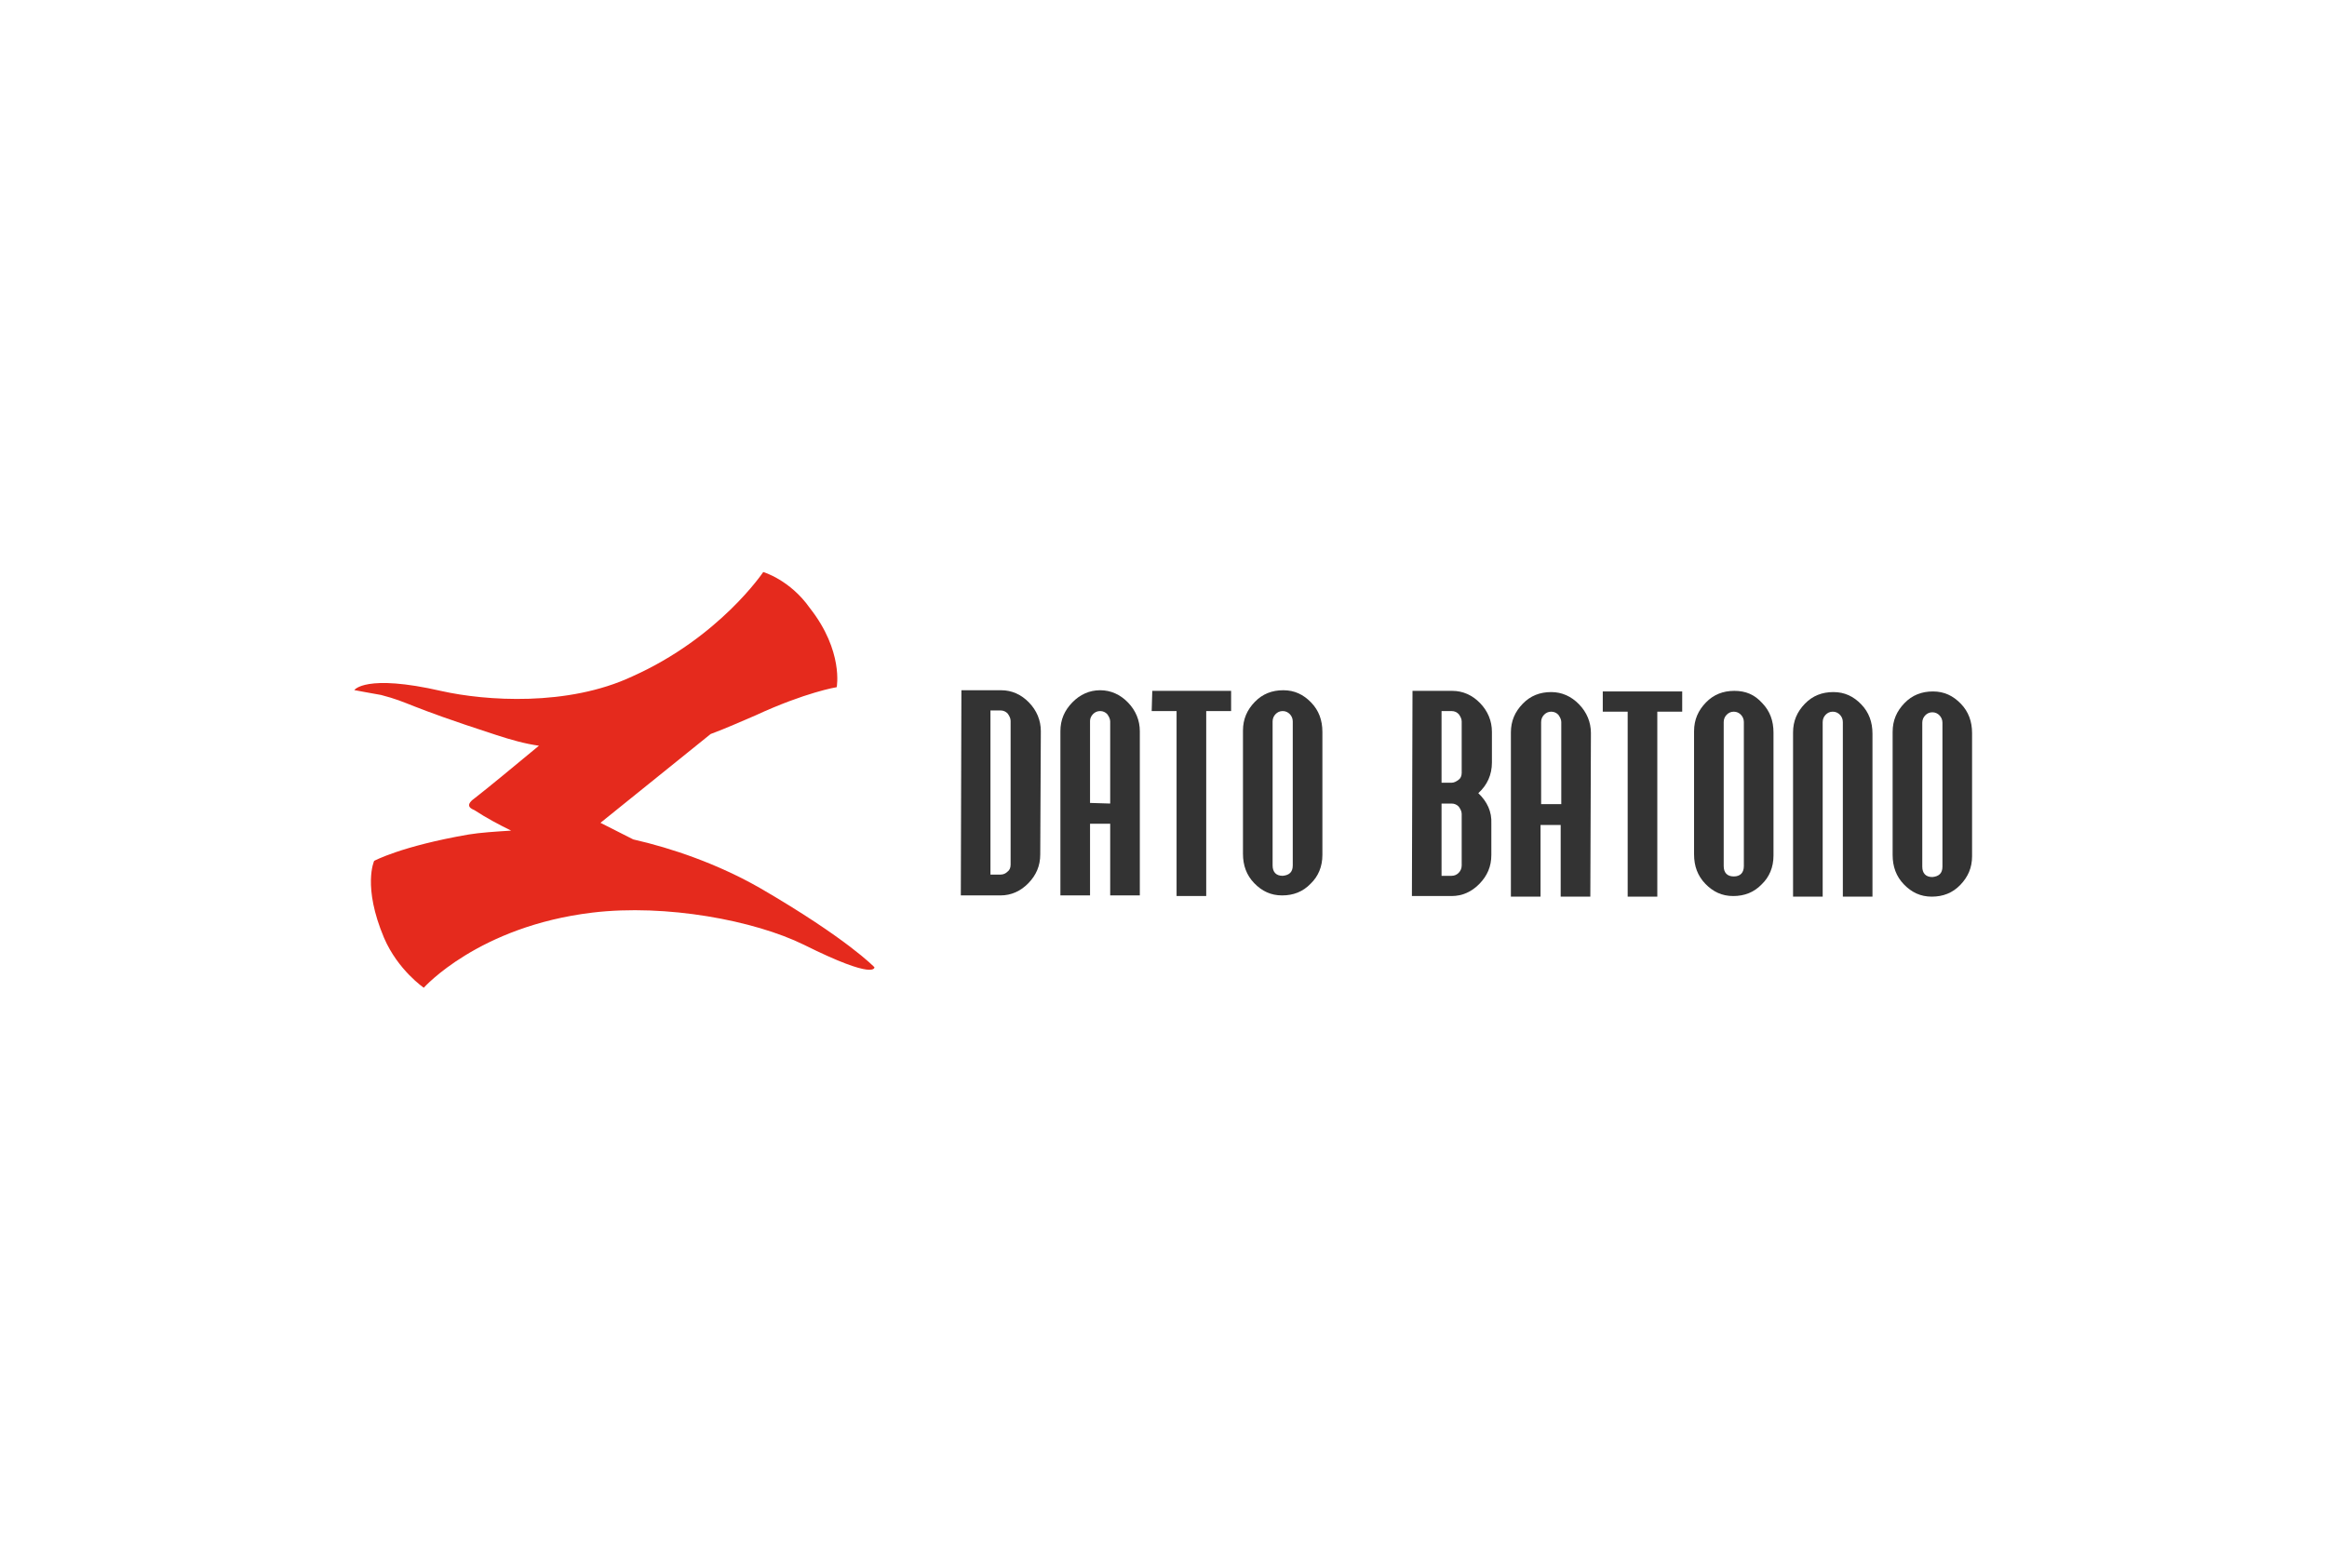 <svg width="184" height="124" viewBox="0 0 184 124" fill="none" xmlns="http://www.w3.org/2000/svg">
<path d="M60.117 70.249C56.742 68.32 53.132 67.085 50.07 66.39L47.48 65.078L56.193 58.054C57.448 57.591 58.626 57.051 59.724 56.588C63.728 54.736 66.161 54.35 66.161 54.35C66.161 54.35 66.71 51.494 64.041 48.098C62.472 45.86 60.352 45.242 60.352 45.242C60.352 45.242 56.899 50.413 49.992 53.501C44.89 55.893 38.376 55.43 34.922 54.658C28.878 53.269 28.015 54.581 28.015 54.581C28.015 54.581 29.663 54.89 30.134 54.967C32.489 55.584 31.861 55.739 39.239 58.132C40.416 58.517 41.515 58.826 42.614 58.98C40.652 60.601 38.611 62.299 37.512 63.148C36.649 63.766 37.355 63.997 37.512 64.075C38.454 64.692 39.474 65.232 40.416 65.695C39.16 65.773 37.983 65.85 37.041 66.004C31.704 66.93 29.585 68.088 29.585 68.088C29.585 68.088 28.643 70.095 30.37 74.185C31.469 76.732 33.509 78.122 33.509 78.122C33.509 78.122 37.826 73.259 46.852 72.179C52.661 71.484 59.646 72.796 63.571 74.725C69.3 77.581 69.143 76.501 69.143 76.501C69.143 76.501 67.024 74.263 60.117 70.249Z" fill="#E52A1D"/>
<path d="M82.254 67.575C82.254 68.495 81.926 69.222 81.317 69.852C80.707 70.481 79.958 70.82 79.114 70.82H75.974L76.02 54.592H79.161C80.004 54.592 80.754 54.931 81.364 55.561C81.973 56.19 82.301 56.965 82.301 57.837L82.254 67.575ZM79.911 68.398V57.014C79.911 56.82 79.817 56.626 79.677 56.433C79.536 56.287 79.348 56.19 79.114 56.19H78.317V69.173H79.114C79.348 69.173 79.536 69.076 79.677 68.931C79.817 68.834 79.911 68.64 79.911 68.398Z" fill="#333333"/>
<path d="M90.128 70.82H87.785V65.152H86.191V70.82H83.848V57.837C83.848 56.917 84.176 56.19 84.785 55.561C85.394 54.931 86.144 54.592 86.988 54.592C87.832 54.592 88.582 54.931 89.191 55.561C89.8 56.19 90.128 56.965 90.128 57.837V70.82ZM87.785 63.554V57.062C87.785 56.869 87.691 56.675 87.55 56.481C87.41 56.336 87.222 56.239 86.988 56.239C86.754 56.239 86.566 56.336 86.425 56.481C86.285 56.626 86.191 56.82 86.191 57.014V63.505L87.785 63.554Z" fill="#333333"/>
<path d="M97.346 56.239H95.378V70.869H93.034V56.239H91.066L91.113 54.641H97.346V56.239Z" fill="#333333"/>
<path d="M104.564 67.623C104.564 68.544 104.236 69.319 103.627 69.9C103.018 70.53 102.268 70.82 101.377 70.82C100.487 70.82 99.784 70.481 99.174 69.852C98.565 69.222 98.284 68.447 98.284 67.526V57.789C98.284 56.869 98.612 56.142 99.221 55.512C99.831 54.883 100.58 54.592 101.471 54.592C102.361 54.592 103.064 54.931 103.674 55.561C104.283 56.19 104.564 56.965 104.564 57.886V67.623ZM102.221 68.447V57.062C102.221 56.82 102.127 56.626 101.987 56.481C101.846 56.336 101.658 56.239 101.424 56.239C101.19 56.239 101.002 56.336 100.862 56.481C100.721 56.626 100.627 56.82 100.627 57.062V68.447C100.627 68.98 100.908 69.27 101.424 69.27C101.94 69.222 102.221 68.98 102.221 68.447Z" fill="#333333"/>
<path d="M117.923 67.623C117.923 68.544 117.595 69.27 116.985 69.9C116.376 70.53 115.626 70.869 114.782 70.869H111.642L111.689 54.641H114.829C115.673 54.641 116.423 54.98 117.032 55.609C117.642 56.239 117.969 57.014 117.969 57.886V60.309C117.969 61.277 117.595 62.101 116.892 62.731C117.595 63.409 117.969 64.184 117.923 65.153V67.623ZM115.579 61.132V57.063C115.579 56.869 115.485 56.675 115.345 56.481C115.204 56.336 115.017 56.239 114.782 56.239H113.986V61.907H114.782C114.97 61.907 115.157 61.81 115.345 61.665C115.485 61.568 115.579 61.374 115.579 61.132ZM115.579 68.447V64.378C115.579 64.184 115.485 63.99 115.345 63.796C115.204 63.651 115.017 63.554 114.782 63.554H113.986V69.27H114.782C115.017 69.27 115.204 69.174 115.345 69.028C115.485 68.883 115.579 68.689 115.579 68.447Z" fill="#333333"/>
<path d="M125.75 70.917H123.406V65.249H121.813V70.917H119.469V57.935C119.469 57.014 119.797 56.288 120.407 55.658C121.016 55.028 121.766 54.737 122.657 54.737C123.5 54.737 124.25 55.076 124.859 55.706C125.469 56.336 125.797 57.111 125.797 57.983L125.75 70.917ZM123.453 63.602V57.111C123.453 56.917 123.36 56.724 123.219 56.53C123.078 56.384 122.891 56.288 122.657 56.288C122.422 56.288 122.235 56.384 122.094 56.53C121.953 56.675 121.86 56.869 121.86 57.111V63.602H123.453Z" fill="#333333"/>
<path d="M133.015 56.287H131.046V70.917H128.703V56.287H126.734V54.688H133.015V56.287Z" fill="#333333"/>
<path d="M140.233 67.672C140.233 68.592 139.905 69.368 139.296 69.949C138.687 70.579 137.937 70.869 137.046 70.869C136.155 70.869 135.452 70.53 134.843 69.9C134.234 69.27 133.953 68.495 133.953 67.575V57.838C133.953 56.917 134.281 56.191 134.89 55.561C135.499 54.931 136.249 54.641 137.14 54.641C138.03 54.641 138.733 54.931 139.343 55.609C139.952 56.239 140.233 57.014 140.233 57.935V67.672ZM137.89 68.495V57.111C137.89 56.869 137.796 56.675 137.655 56.53C137.515 56.385 137.327 56.288 137.093 56.288C136.859 56.288 136.671 56.385 136.53 56.53C136.39 56.675 136.296 56.869 136.296 57.111V68.495C136.296 69.028 136.577 69.319 137.093 69.319C137.608 69.319 137.89 69.028 137.89 68.495Z" fill="#333333"/>
<path d="M148.06 70.917H145.717V57.111C145.717 56.869 145.623 56.675 145.483 56.53C145.342 56.384 145.154 56.288 144.92 56.288C144.686 56.288 144.498 56.384 144.358 56.53C144.217 56.675 144.123 56.869 144.123 57.111V70.917H141.78V57.935C141.78 57.014 142.108 56.288 142.717 55.658C143.327 55.028 144.077 54.737 144.967 54.737C145.858 54.737 146.561 55.076 147.17 55.706C147.779 56.336 148.06 57.111 148.06 58.032V70.917Z" fill="#333333"/>
<path d="M155.935 67.72C155.935 68.64 155.607 69.367 154.998 69.997C154.388 70.626 153.638 70.917 152.748 70.917C151.857 70.917 151.154 70.578 150.545 69.948C149.936 69.318 149.654 68.543 149.654 67.623V57.886C149.654 56.965 149.982 56.239 150.592 55.609C151.201 54.979 151.951 54.688 152.842 54.688C153.732 54.688 154.435 55.028 155.045 55.657C155.654 56.287 155.935 57.062 155.935 57.983V67.72ZM153.592 68.543V57.159C153.592 56.917 153.498 56.723 153.357 56.578C153.217 56.432 153.029 56.336 152.795 56.336C152.56 56.336 152.373 56.432 152.232 56.578C152.092 56.723 151.998 56.917 151.998 57.159V68.543C151.998 69.076 152.279 69.367 152.795 69.367C153.31 69.318 153.592 69.076 153.592 68.543Z" fill="#333333"/>
</svg>
